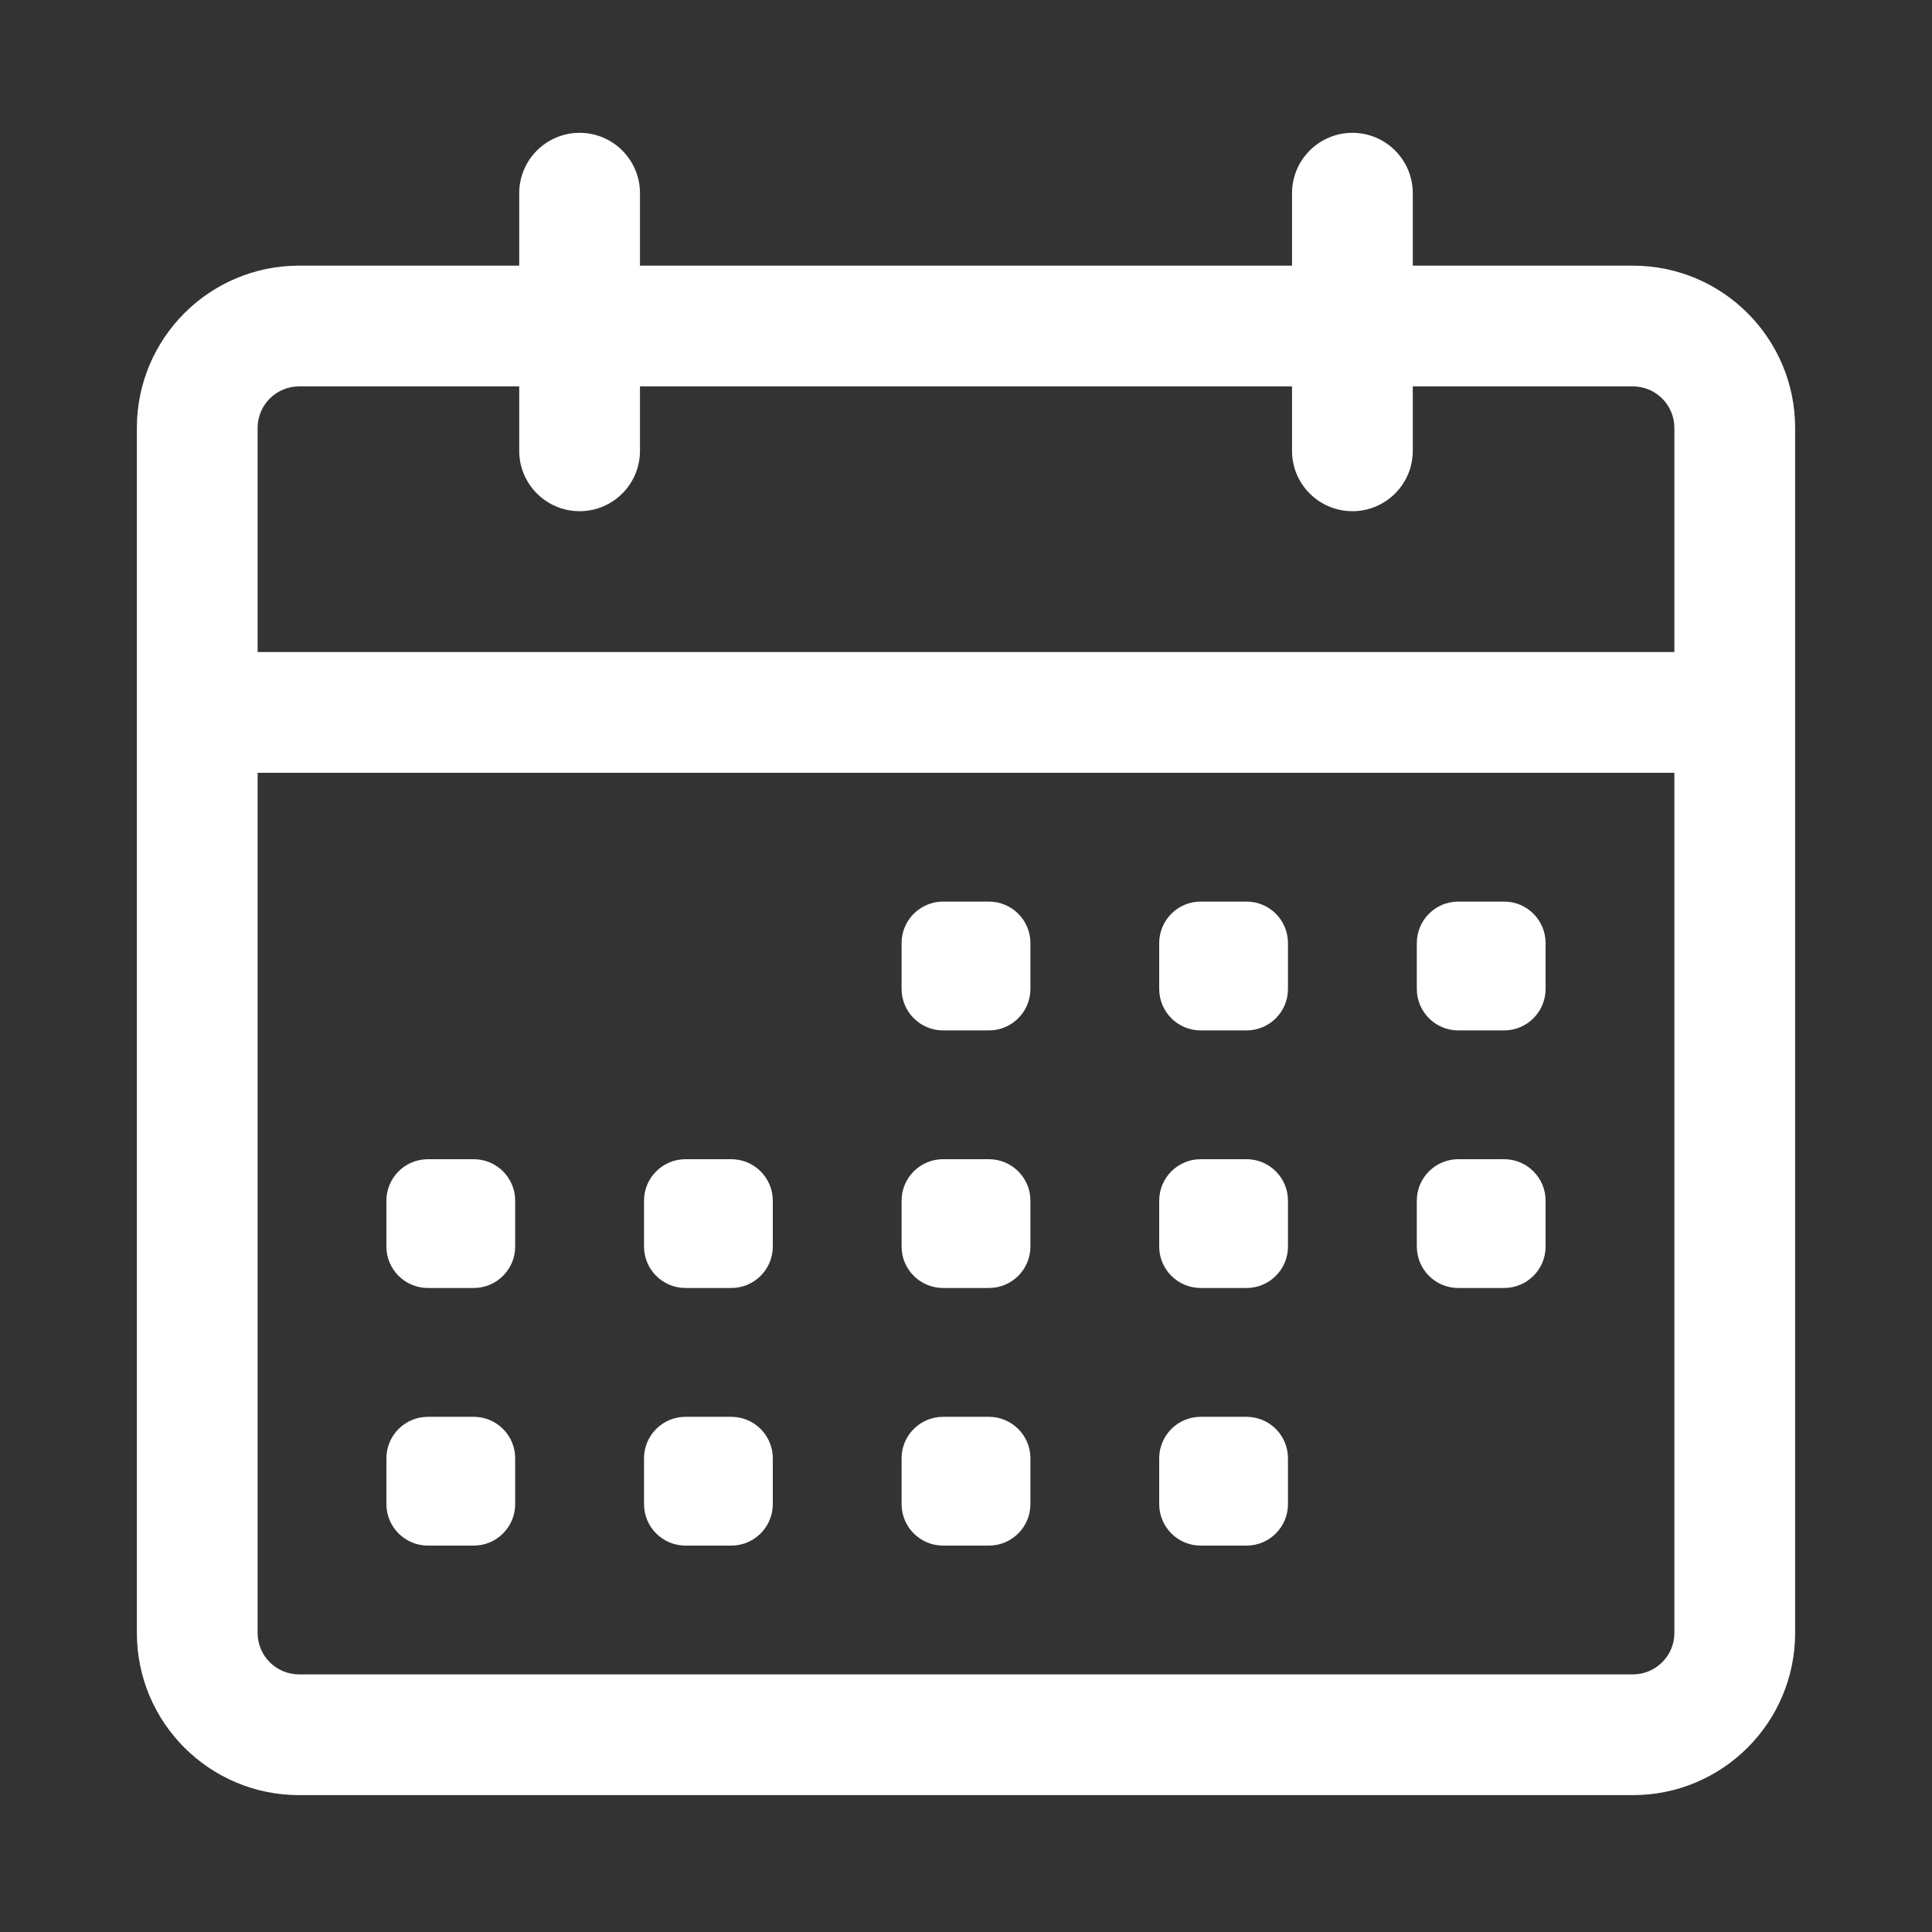 <svg width="32" height="32" viewBox="0 0 32 32" fill="none" xmlns="http://www.w3.org/2000/svg">
<rect x="0" y="0" width="32" height="32" fill="#333333" stroke="none"/>
<path fill-rule="evenodd" clip-rule="evenodd" d="M9.6 2.2C10.152 2.2 10.6 2.648 10.6 3.2V4.4H21.4V3.2C21.4 2.648 21.848 2.2 22.4 2.2C22.952 2.2 23.4 2.648 23.4 3.2V4.4H27.046C28.53 4.4 29.733 5.603 29.733 7.088V27.046C29.733 28.53 28.53 29.733 27.046 29.733H4.954C3.47 29.733 2.267 28.53 2.267 27.046V7.088C2.267 5.603 3.47 4.4 4.954 4.4H8.6V3.2C8.6 2.648 9.048 2.2 9.6 2.2ZM21.4 6.4V7.467C21.4 8.019 21.848 8.467 22.4 8.467C22.952 8.467 23.4 8.019 23.4 7.467V6.4H27.046C27.425 6.4 27.733 6.708 27.733 7.088V10.8H4.267V7.088C4.267 6.708 4.574 6.4 4.954 6.4H8.6V7.467C8.6 8.019 9.048 8.467 9.6 8.467C10.152 8.467 10.6 8.019 10.6 7.467V6.4H21.4ZM4.267 12.8V27.046C4.267 27.426 4.574 27.733 4.954 27.733H27.046C27.425 27.733 27.733 27.426 27.733 27.046V12.8H4.267ZM14.933 15.621C14.933 15.241 15.241 14.933 15.621 14.933H16.379C16.759 14.933 17.067 15.241 17.067 15.621V16.379C17.067 16.759 16.759 17.067 16.379 17.067H15.621C15.241 17.067 14.933 16.759 14.933 16.379V15.621ZM19.887 14.933C19.508 14.933 19.2 15.241 19.2 15.621V16.379C19.2 16.759 19.508 17.067 19.887 17.067H20.646C21.026 17.067 21.333 16.759 21.333 16.379V15.621C21.333 15.241 21.026 14.933 20.646 14.933H19.887ZM23.467 15.621C23.467 15.241 23.774 14.933 24.154 14.933H24.913C25.292 14.933 25.6 15.241 25.6 15.621V16.379C25.6 16.759 25.292 17.067 24.913 17.067H24.154C23.774 17.067 23.467 16.759 23.467 16.379V15.621ZM24.154 19.2C23.774 19.2 23.467 19.508 23.467 19.887V20.646C23.467 21.026 23.774 21.333 24.154 21.333H24.913C25.292 21.333 25.6 21.026 25.6 20.646V19.887C25.6 19.508 25.292 19.2 24.913 19.2H24.154ZM19.2 19.887C19.2 19.508 19.508 19.2 19.887 19.2H20.646C21.026 19.2 21.333 19.508 21.333 19.887V20.646C21.333 21.026 21.026 21.333 20.646 21.333H19.887C19.508 21.333 19.2 21.026 19.2 20.646V19.887ZM15.621 19.2C15.241 19.2 14.933 19.508 14.933 19.887V20.646C14.933 21.026 15.241 21.333 15.621 21.333H16.379C16.759 21.333 17.067 21.026 17.067 20.646V19.887C17.067 19.508 16.759 19.2 16.379 19.2H15.621ZM10.667 19.887C10.667 19.508 10.975 19.2 11.354 19.2H12.113C12.492 19.2 12.8 19.508 12.8 19.887V20.646C12.8 21.026 12.492 21.333 12.113 21.333H11.354C10.975 21.333 10.667 21.026 10.667 20.646V19.887ZM7.088 19.2C6.708 19.2 6.4 19.508 6.4 19.887V20.646C6.4 21.026 6.708 21.333 7.088 21.333H7.846C8.226 21.333 8.533 21.026 8.533 20.646V19.887C8.533 19.508 8.226 19.2 7.846 19.2H7.088ZM6.4 24.154C6.4 23.775 6.708 23.467 7.088 23.467H7.846C8.226 23.467 8.533 23.775 8.533 24.154V24.913C8.533 25.292 8.226 25.6 7.846 25.6H7.088C6.708 25.6 6.4 25.292 6.4 24.913V24.154ZM11.354 23.467C10.975 23.467 10.667 23.775 10.667 24.154V24.913C10.667 25.292 10.975 25.6 11.354 25.6H12.113C12.492 25.6 12.8 25.292 12.8 24.913V24.154C12.8 23.775 12.492 23.467 12.113 23.467H11.354ZM14.933 24.154C14.933 23.775 15.241 23.467 15.621 23.467H16.379C16.759 23.467 17.067 23.775 17.067 24.154V24.913C17.067 25.292 16.759 25.6 16.379 25.6H15.621C15.241 25.6 14.933 25.292 14.933 24.913V24.154ZM19.887 23.467C19.508 23.467 19.2 23.775 19.2 24.154V24.913C19.2 25.292 19.508 25.6 19.887 25.6H20.646C21.026 25.6 21.333 25.292 21.333 24.913V24.154C21.333 23.775 21.026 23.467 20.646 23.467H19.887Z" fill="white"/>
</svg>
